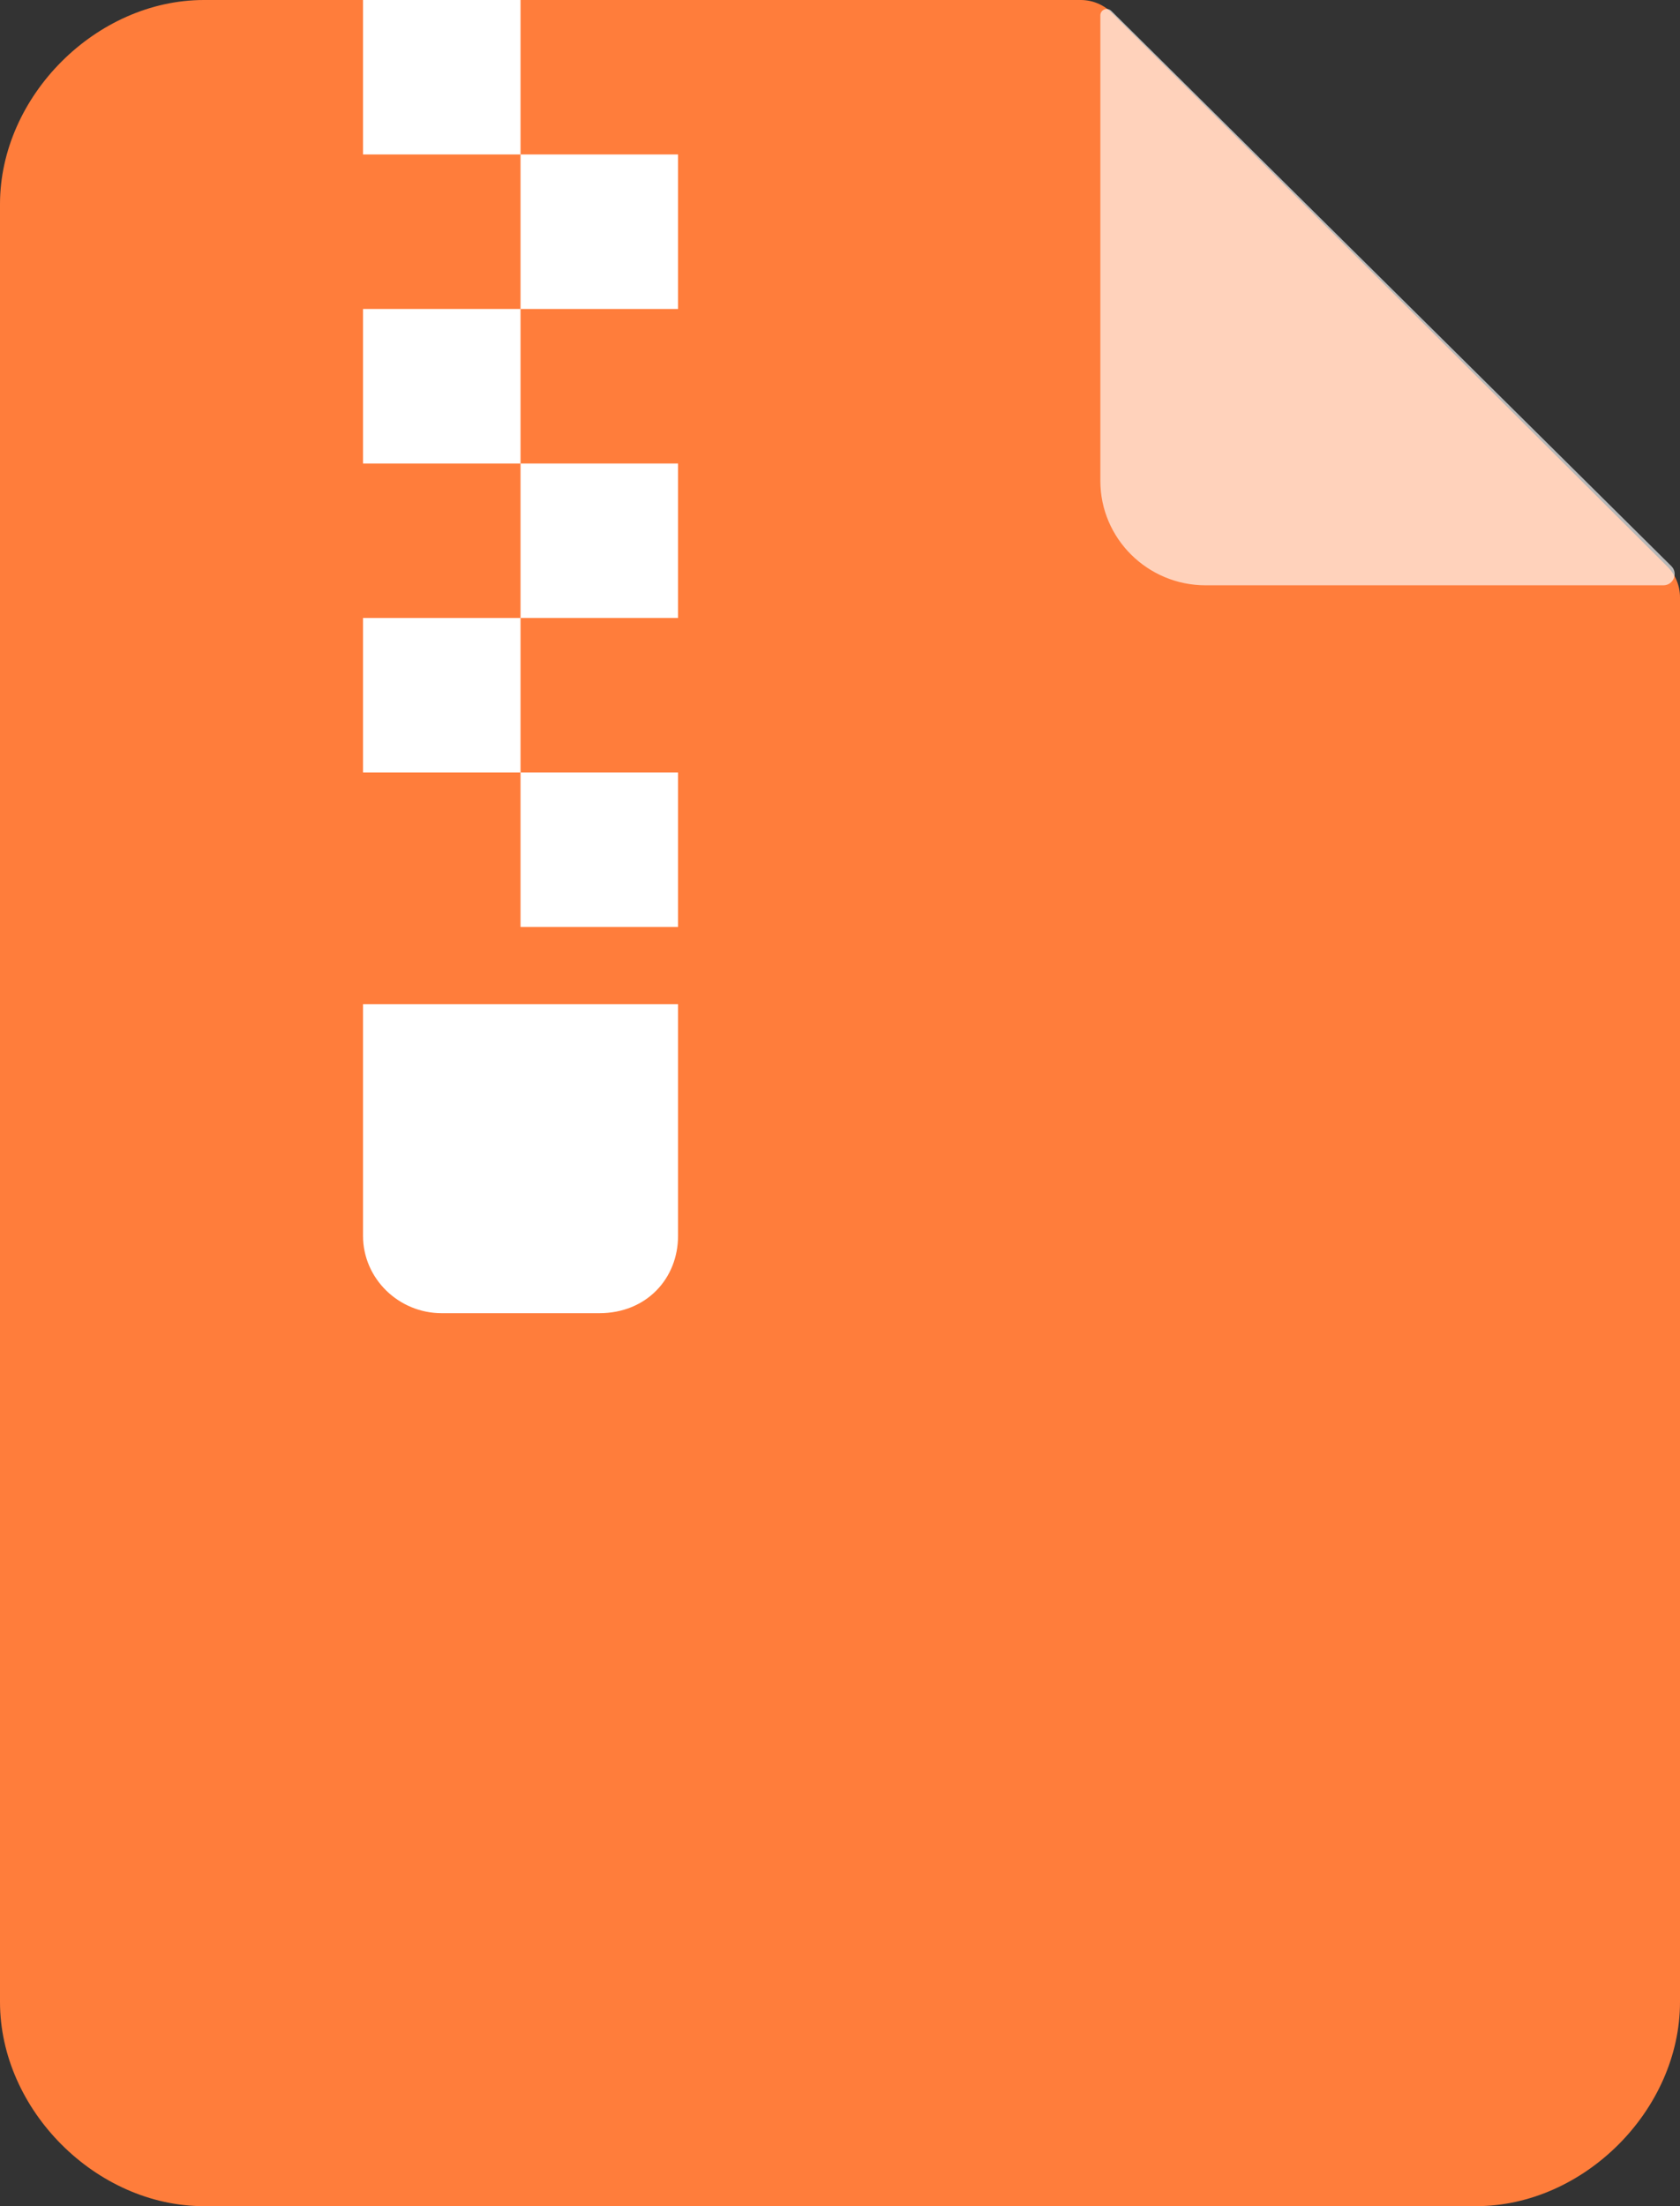 <svg width="32" height="42" viewBox="0 0 32 42" fill="none" xmlns="http://www.w3.org/2000/svg">
  <rect x="0" y="0" width="32" height="42" fill="#333333" stroke="none"/>
  <path
    d="M32 11.371V38.113C32 40.168 30.169 42 28.116 42H3.884C1.831 42 0 40.168 0 38.113V3.887C0 1.832 1.831 0 3.884 0H20.585C20.808 0 21.021 0.088 21.179 0.246L31.753 10.779C31.912 10.937 32 11.149 32 11.371Z"
    fill="#FF7D3B" />
  <path
    d="M6.915 0H9.915V2.941H6.915V0ZM9.915 2.941H12.915V5.882H9.915V2.941ZM6.915 5.882H9.915V8.824H6.915V5.882ZM9.915 8.824H12.915V11.765H9.915V8.824ZM6.915 11.765H9.915V14.706H6.915V11.765ZM11.415 25H8.415C7.59 25 6.915 24.338 6.915 23.529V19.118H12.915V23.529C12.915 24.338 12.315 25 11.415 25ZM9.915 14.706H12.915V17.647H9.915V14.706Z"
    fill="white" />
  <path
    d="M31.682 11.143H22.966C21.858 11.143 20.959 10.252 20.959 9.154V0.294C20.959 0.185 21.09 0.13 21.169 0.208L31.835 10.777C31.971 10.912 31.875 11.143 31.682 11.143Z"
    fill="white" fill-opacity="0.65" />
</svg>